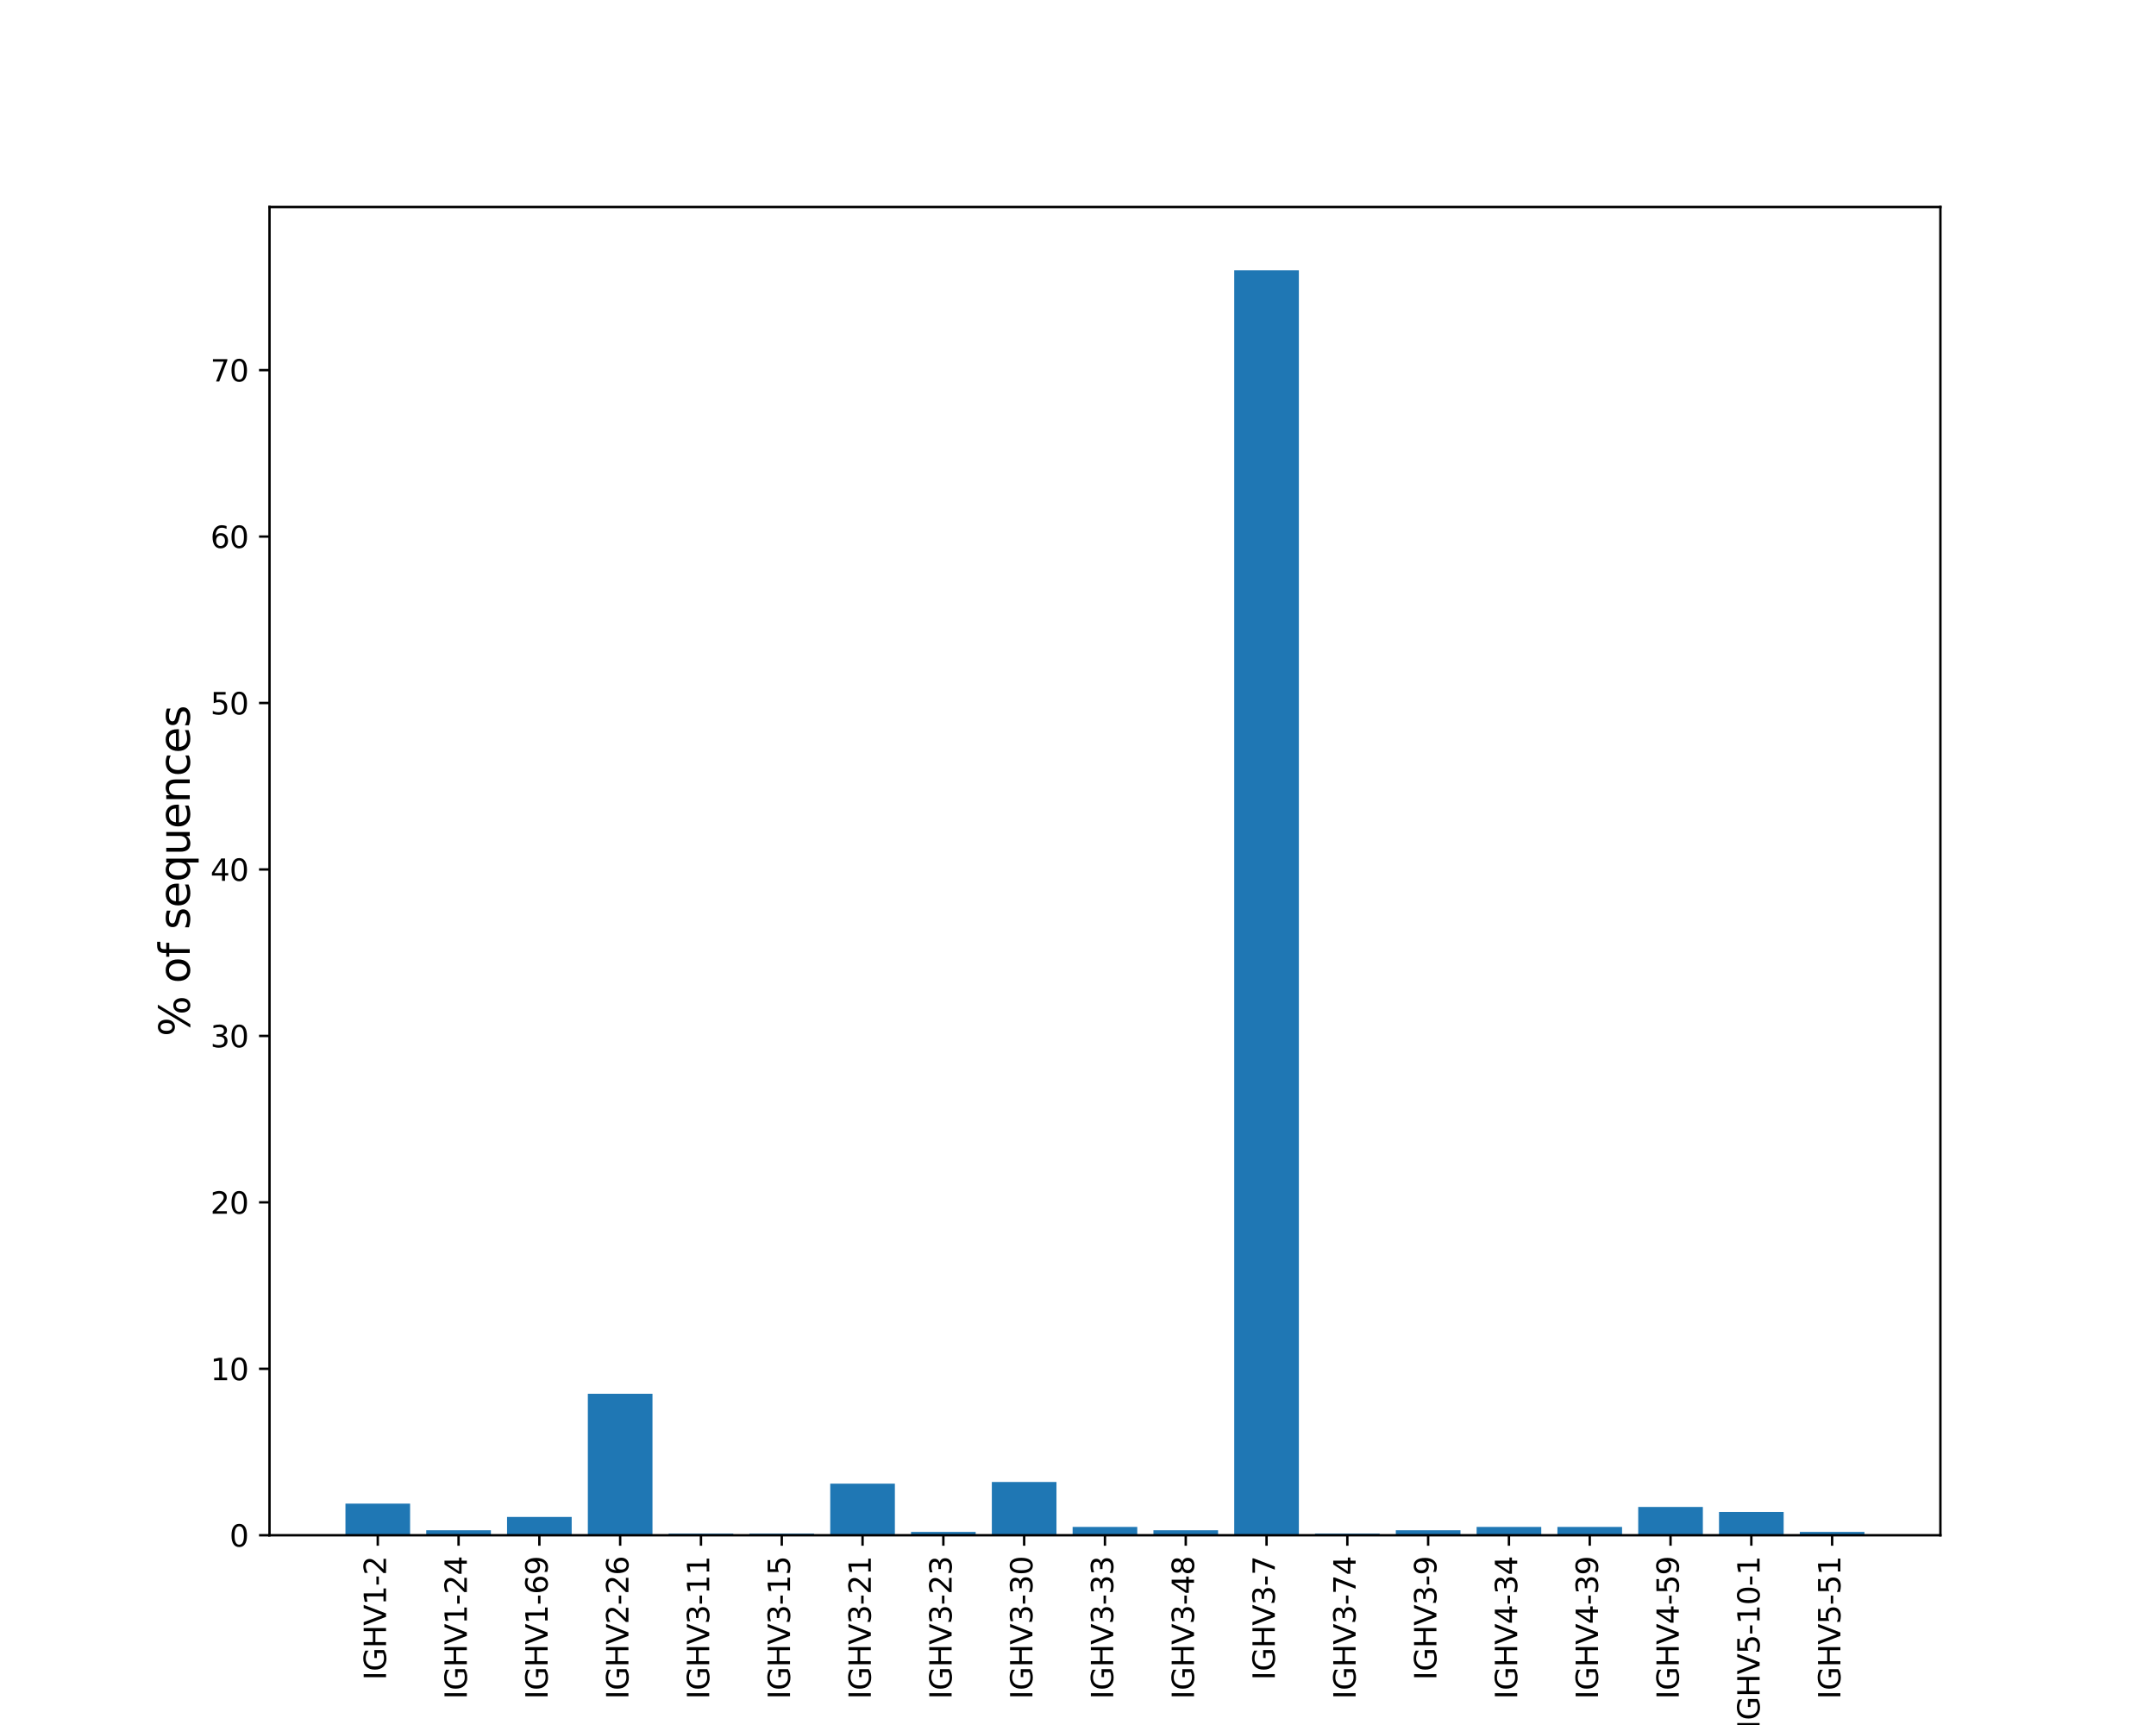 <?xml version="1.0" encoding="utf-8" standalone="no"?>
<!DOCTYPE svg PUBLIC "-//W3C//DTD SVG 1.1//EN"
  "http://www.w3.org/Graphics/SVG/1.1/DTD/svg11.dtd">
<svg xmlns:xlink="http://www.w3.org/1999/xlink" width="720pt" height="576pt" viewBox="0 0 720 576" xmlns="http://www.w3.org/2000/svg" version="1.1">
 <defs>
  <style type="text/css">*{stroke-linejoin: round; stroke-linecap: butt}</style>
 </defs>
 <g id="figure_1">
  <g id="patch_1">
   <path d="M 0 576 
L 720 576 
L 720 0 
L 0 0 
z
" style="fill: #ffffff"/>
  </g>
  <g id="axes_1">
   <g id="patch_2">
    <path d="M 90 512.64 
L 648 512.64 
L 648 69.12 
L 90 69.12 
z
" style="fill: #ffffff"/>
   </g>
   <g id="patch_3">
    <path d="M 115.364 512.64 
L 136.95 512.64 
L 136.95 502.08 
L 115.364 502.08 
z
" clip-path="url(#p410f49a929)" style="fill: #1f77b4"/>
   </g>
   <g id="patch_4">
    <path d="M 142.346 512.64 
L 163.932 512.64 
L 163.932 510.973 
L 142.346 510.973 
z
" clip-path="url(#p410f49a929)" style="fill: #1f77b4"/>
   </g>
   <g id="patch_5">
    <path d="M 169.329 512.64 
L 190.915 512.64 
L 190.915 506.526 
L 169.329 506.526 
z
" clip-path="url(#p410f49a929)" style="fill: #1f77b4"/>
   </g>
   <g id="patch_6">
    <path d="M 196.311 512.64 
L 217.897 512.64 
L 217.897 465.398 
L 196.311 465.398 
z
" clip-path="url(#p410f49a929)" style="fill: #1f77b4"/>
   </g>
   <g id="patch_7">
    <path d="M 223.294 512.64 
L 244.88 512.64 
L 244.88 512.084 
L 223.294 512.084 
z
" clip-path="url(#p410f49a929)" style="fill: #1f77b4"/>
   </g>
   <g id="patch_8">
    <path d="M 250.277 512.64 
L 271.863 512.64 
L 271.863 512.084 
L 250.277 512.084 
z
" clip-path="url(#p410f49a929)" style="fill: #1f77b4"/>
   </g>
   <g id="patch_9">
    <path d="M 277.259 512.64 
L 298.845 512.64 
L 298.845 495.411 
L 277.259 495.411 
z
" clip-path="url(#p410f49a929)" style="fill: #1f77b4"/>
   </g>
   <g id="patch_10">
    <path d="M 304.242 512.64 
L 325.828 512.64 
L 325.828 511.528 
L 304.242 511.528 
z
" clip-path="url(#p410f49a929)" style="fill: #1f77b4"/>
   </g>
   <g id="patch_11">
    <path d="M 331.224 512.64 
L 352.81 512.64 
L 352.81 494.855 
L 331.224 494.855 
z
" clip-path="url(#p410f49a929)" style="fill: #1f77b4"/>
   </g>
   <g id="patch_12">
    <path d="M 358.207 512.64 
L 379.793 512.64 
L 379.793 509.861 
L 358.207 509.861 
z
" clip-path="url(#p410f49a929)" style="fill: #1f77b4"/>
   </g>
   <g id="patch_13">
    <path d="M 385.19 512.64 
L 406.776 512.64 
L 406.776 510.973 
L 385.19 510.973 
z
" clip-path="url(#p410f49a929)" style="fill: #1f77b4"/>
   </g>
   <g id="patch_14">
    <path d="M 412.172 512.64 
L 433.758 512.64 
L 433.758 90.24 
L 412.172 90.24 
z
" clip-path="url(#p410f49a929)" style="fill: #1f77b4"/>
   </g>
   <g id="patch_15">
    <path d="M 439.155 512.64 
L 460.741 512.64 
L 460.741 512.084 
L 439.155 512.084 
z
" clip-path="url(#p410f49a929)" style="fill: #1f77b4"/>
   </g>
   <g id="patch_16">
    <path d="M 466.137 512.64 
L 487.723 512.64 
L 487.723 510.973 
L 466.137 510.973 
z
" clip-path="url(#p410f49a929)" style="fill: #1f77b4"/>
   </g>
   <g id="patch_17">
    <path d="M 493.12 512.64 
L 514.706 512.64 
L 514.706 509.861 
L 493.12 509.861 
z
" clip-path="url(#p410f49a929)" style="fill: #1f77b4"/>
   </g>
   <g id="patch_18">
    <path d="M 520.103 512.64 
L 541.689 512.64 
L 541.689 509.861 
L 520.103 509.861 
z
" clip-path="url(#p410f49a929)" style="fill: #1f77b4"/>
   </g>
   <g id="patch_19">
    <path d="M 547.085 512.64 
L 568.671 512.64 
L 568.671 503.192 
L 547.085 503.192 
z
" clip-path="url(#p410f49a929)" style="fill: #1f77b4"/>
   </g>
   <g id="patch_20">
    <path d="M 574.068 512.64 
L 595.654 512.64 
L 595.654 504.859 
L 574.068 504.859 
z
" clip-path="url(#p410f49a929)" style="fill: #1f77b4"/>
   </g>
   <g id="patch_21">
    <path d="M 601.05 512.64 
L 622.636 512.64 
L 622.636 511.528 
L 601.05 511.528 
z
" clip-path="url(#p410f49a929)" style="fill: #1f77b4"/>
   </g>
   <g id="matplotlib.axis_1">
    <g id="xtick_1">
     <g id="line2d_1">
      <defs>
       <path id="mf989152137" d="M 0 0 
L 0 3.5 
" style="stroke: #000000; stroke-width: 0.8"/>
      </defs>
      <g>
       <use xlink:href="#mf989152137" x="126.157" y="512.64" style="stroke: #000000; stroke-width: 0.8"/>
      </g>
     </g>
     <g id="text_1">
      <!-- IGHV1-2 -->
      <g transform="translate(128.916 561.032) rotate(-90) scale(0.1 -0.1)">
       <defs>
        <path id="DejaVuSans-49" d="M 628 4666 
L 1259 4666 
L 1259 0 
L 628 0 
L 628 4666 
z
" transform="scale(0.016)"/>
        <path id="DejaVuSans-47" d="M 3809 666 
L 3809 1919 
L 2778 1919 
L 2778 2438 
L 4434 2438 
L 4434 434 
Q 4069 175 3628 42 
Q 3188 -91 2688 -91 
Q 1594 -91 976 548 
Q 359 1188 359 2328 
Q 359 3472 976 4111 
Q 1594 4750 2688 4750 
Q 3144 4750 3555 4637 
Q 3966 4525 4313 4306 
L 4313 3634 
Q 3963 3931 3569 4081 
Q 3175 4231 2741 4231 
Q 1884 4231 1454 3753 
Q 1025 3275 1025 2328 
Q 1025 1384 1454 906 
Q 1884 428 2741 428 
Q 3075 428 3337 486 
Q 3600 544 3809 666 
z
" transform="scale(0.016)"/>
        <path id="DejaVuSans-48" d="M 628 4666 
L 1259 4666 
L 1259 2753 
L 3553 2753 
L 3553 4666 
L 4184 4666 
L 4184 0 
L 3553 0 
L 3553 2222 
L 1259 2222 
L 1259 0 
L 628 0 
L 628 4666 
z
" transform="scale(0.016)"/>
        <path id="DejaVuSans-56" d="M 1831 0 
L 50 4666 
L 709 4666 
L 2188 738 
L 3669 4666 
L 4325 4666 
L 2547 0 
L 1831 0 
z
" transform="scale(0.016)"/>
        <path id="DejaVuSans-31" d="M 794 531 
L 1825 531 
L 1825 4091 
L 703 3866 
L 703 4441 
L 1819 4666 
L 2450 4666 
L 2450 531 
L 3481 531 
L 3481 0 
L 794 0 
L 794 531 
z
" transform="scale(0.016)"/>
        <path id="DejaVuSans-2d" d="M 313 2009 
L 1997 2009 
L 1997 1497 
L 313 1497 
L 313 2009 
z
" transform="scale(0.016)"/>
        <path id="DejaVuSans-32" d="M 1228 531 
L 3431 531 
L 3431 0 
L 469 0 
L 469 531 
Q 828 903 1448 1529 
Q 2069 2156 2228 2338 
Q 2531 2678 2651 2914 
Q 2772 3150 2772 3378 
Q 2772 3750 2511 3984 
Q 2250 4219 1831 4219 
Q 1534 4219 1204 4116 
Q 875 4013 500 3803 
L 500 4441 
Q 881 4594 1212 4672 
Q 1544 4750 1819 4750 
Q 2544 4750 2975 4387 
Q 3406 4025 3406 3419 
Q 3406 3131 3298 2873 
Q 3191 2616 2906 2266 
Q 2828 2175 2409 1742 
Q 1991 1309 1228 531 
z
" transform="scale(0.016)"/>
       </defs>
       <use xlink:href="#DejaVuSans-49"/>
       <use xlink:href="#DejaVuSans-47" x="29.492"/>
       <use xlink:href="#DejaVuSans-48" x="106.982"/>
       <use xlink:href="#DejaVuSans-56" x="182.178"/>
       <use xlink:href="#DejaVuSans-31" x="250.586"/>
       <use xlink:href="#DejaVuSans-2d" x="314.209"/>
       <use xlink:href="#DejaVuSans-32" x="350.293"/>
      </g>
     </g>
    </g>
    <g id="xtick_2">
     <g id="line2d_2">
      <g>
       <use xlink:href="#mf989152137" x="153.139" y="512.64" style="stroke: #000000; stroke-width: 0.8"/>
      </g>
     </g>
     <g id="text_2">
      <!-- IGHV1-24 -->
      <g transform="translate(155.899 567.395) rotate(-90) scale(0.1 -0.1)">
       <defs>
        <path id="DejaVuSans-34" d="M 2419 4116 
L 825 1625 
L 2419 1625 
L 2419 4116 
z
M 2253 4666 
L 3047 4666 
L 3047 1625 
L 3713 1625 
L 3713 1100 
L 3047 1100 
L 3047 0 
L 2419 0 
L 2419 1100 
L 313 1100 
L 313 1709 
L 2253 4666 
z
" transform="scale(0.016)"/>
       </defs>
       <use xlink:href="#DejaVuSans-49"/>
       <use xlink:href="#DejaVuSans-47" x="29.492"/>
       <use xlink:href="#DejaVuSans-48" x="106.982"/>
       <use xlink:href="#DejaVuSans-56" x="182.178"/>
       <use xlink:href="#DejaVuSans-31" x="250.586"/>
       <use xlink:href="#DejaVuSans-2d" x="314.209"/>
       <use xlink:href="#DejaVuSans-32" x="350.293"/>
       <use xlink:href="#DejaVuSans-34" x="413.916"/>
      </g>
     </g>
    </g>
    <g id="xtick_3">
     <g id="line2d_3">
      <g>
       <use xlink:href="#mf989152137" x="180.122" y="512.64" style="stroke: #000000; stroke-width: 0.8"/>
      </g>
     </g>
     <g id="text_3">
      <!-- IGHV1-69 -->
      <g transform="translate(182.881 567.395) rotate(-90) scale(0.1 -0.1)">
       <defs>
        <path id="DejaVuSans-36" d="M 2113 2584 
Q 1688 2584 1439 2293 
Q 1191 2003 1191 1497 
Q 1191 994 1439 701 
Q 1688 409 2113 409 
Q 2538 409 2786 701 
Q 3034 994 3034 1497 
Q 3034 2003 2786 2293 
Q 2538 2584 2113 2584 
z
M 3366 4563 
L 3366 3988 
Q 3128 4100 2886 4159 
Q 2644 4219 2406 4219 
Q 1781 4219 1451 3797 
Q 1122 3375 1075 2522 
Q 1259 2794 1537 2939 
Q 1816 3084 2150 3084 
Q 2853 3084 3261 2657 
Q 3669 2231 3669 1497 
Q 3669 778 3244 343 
Q 2819 -91 2113 -91 
Q 1303 -91 875 529 
Q 447 1150 447 2328 
Q 447 3434 972 4092 
Q 1497 4750 2381 4750 
Q 2619 4750 2861 4703 
Q 3103 4656 3366 4563 
z
" transform="scale(0.016)"/>
        <path id="DejaVuSans-39" d="M 703 97 
L 703 672 
Q 941 559 1184 500 
Q 1428 441 1663 441 
Q 2288 441 2617 861 
Q 2947 1281 2994 2138 
Q 2813 1869 2534 1725 
Q 2256 1581 1919 1581 
Q 1219 1581 811 2004 
Q 403 2428 403 3163 
Q 403 3881 828 4315 
Q 1253 4750 1959 4750 
Q 2769 4750 3195 4129 
Q 3622 3509 3622 2328 
Q 3622 1225 3098 567 
Q 2575 -91 1691 -91 
Q 1453 -91 1209 -44 
Q 966 3 703 97 
z
M 1959 2075 
Q 2384 2075 2632 2365 
Q 2881 2656 2881 3163 
Q 2881 3666 2632 3958 
Q 2384 4250 1959 4250 
Q 1534 4250 1286 3958 
Q 1038 3666 1038 3163 
Q 1038 2656 1286 2365 
Q 1534 2075 1959 2075 
z
" transform="scale(0.016)"/>
       </defs>
       <use xlink:href="#DejaVuSans-49"/>
       <use xlink:href="#DejaVuSans-47" x="29.492"/>
       <use xlink:href="#DejaVuSans-48" x="106.982"/>
       <use xlink:href="#DejaVuSans-56" x="182.178"/>
       <use xlink:href="#DejaVuSans-31" x="250.586"/>
       <use xlink:href="#DejaVuSans-2d" x="314.209"/>
       <use xlink:href="#DejaVuSans-36" x="350.293"/>
       <use xlink:href="#DejaVuSans-39" x="413.916"/>
      </g>
     </g>
    </g>
    <g id="xtick_4">
     <g id="line2d_4">
      <g>
       <use xlink:href="#mf989152137" x="207.104" y="512.64" style="stroke: #000000; stroke-width: 0.8"/>
      </g>
     </g>
     <g id="text_4">
      <!-- IGHV2-26 -->
      <g transform="translate(209.864 567.395) rotate(-90) scale(0.1 -0.1)">
       <use xlink:href="#DejaVuSans-49"/>
       <use xlink:href="#DejaVuSans-47" x="29.492"/>
       <use xlink:href="#DejaVuSans-48" x="106.982"/>
       <use xlink:href="#DejaVuSans-56" x="182.178"/>
       <use xlink:href="#DejaVuSans-32" x="250.586"/>
       <use xlink:href="#DejaVuSans-2d" x="314.209"/>
       <use xlink:href="#DejaVuSans-32" x="350.293"/>
       <use xlink:href="#DejaVuSans-36" x="413.916"/>
      </g>
     </g>
    </g>
    <g id="xtick_5">
     <g id="line2d_5">
      <g>
       <use xlink:href="#mf989152137" x="234.087" y="512.64" style="stroke: #000000; stroke-width: 0.8"/>
      </g>
     </g>
     <g id="text_5">
      <!-- IGHV3-11 -->
      <g transform="translate(236.846 567.395) rotate(-90) scale(0.1 -0.1)">
       <defs>
        <path id="DejaVuSans-33" d="M 2597 2516 
Q 3050 2419 3304 2112 
Q 3559 1806 3559 1356 
Q 3559 666 3084 287 
Q 2609 -91 1734 -91 
Q 1441 -91 1130 -33 
Q 819 25 488 141 
L 488 750 
Q 750 597 1062 519 
Q 1375 441 1716 441 
Q 2309 441 2620 675 
Q 2931 909 2931 1356 
Q 2931 1769 2642 2001 
Q 2353 2234 1838 2234 
L 1294 2234 
L 1294 2753 
L 1863 2753 
Q 2328 2753 2575 2939 
Q 2822 3125 2822 3475 
Q 2822 3834 2567 4026 
Q 2313 4219 1838 4219 
Q 1578 4219 1281 4162 
Q 984 4106 628 3988 
L 628 4550 
Q 988 4650 1302 4700 
Q 1616 4750 1894 4750 
Q 2613 4750 3031 4423 
Q 3450 4097 3450 3541 
Q 3450 3153 3228 2886 
Q 3006 2619 2597 2516 
z
" transform="scale(0.016)"/>
       </defs>
       <use xlink:href="#DejaVuSans-49"/>
       <use xlink:href="#DejaVuSans-47" x="29.492"/>
       <use xlink:href="#DejaVuSans-48" x="106.982"/>
       <use xlink:href="#DejaVuSans-56" x="182.178"/>
       <use xlink:href="#DejaVuSans-33" x="250.586"/>
       <use xlink:href="#DejaVuSans-2d" x="314.209"/>
       <use xlink:href="#DejaVuSans-31" x="350.293"/>
       <use xlink:href="#DejaVuSans-31" x="413.916"/>
      </g>
     </g>
    </g>
    <g id="xtick_6">
     <g id="line2d_6">
      <g>
       <use xlink:href="#mf989152137" x="261.07" y="512.64" style="stroke: #000000; stroke-width: 0.8"/>
      </g>
     </g>
     <g id="text_6">
      <!-- IGHV3-15 -->
      <g transform="translate(263.829 567.395) rotate(-90) scale(0.1 -0.1)">
       <defs>
        <path id="DejaVuSans-35" d="M 691 4666 
L 3169 4666 
L 3169 4134 
L 1269 4134 
L 1269 2991 
Q 1406 3038 1543 3061 
Q 1681 3084 1819 3084 
Q 2600 3084 3056 2656 
Q 3513 2228 3513 1497 
Q 3513 744 3044 326 
Q 2575 -91 1722 -91 
Q 1428 -91 1123 -41 
Q 819 9 494 109 
L 494 744 
Q 775 591 1075 516 
Q 1375 441 1709 441 
Q 2250 441 2565 725 
Q 2881 1009 2881 1497 
Q 2881 1984 2565 2268 
Q 2250 2553 1709 2553 
Q 1456 2553 1204 2497 
Q 953 2441 691 2322 
L 691 4666 
z
" transform="scale(0.016)"/>
       </defs>
       <use xlink:href="#DejaVuSans-49"/>
       <use xlink:href="#DejaVuSans-47" x="29.492"/>
       <use xlink:href="#DejaVuSans-48" x="106.982"/>
       <use xlink:href="#DejaVuSans-56" x="182.178"/>
       <use xlink:href="#DejaVuSans-33" x="250.586"/>
       <use xlink:href="#DejaVuSans-2d" x="314.209"/>
       <use xlink:href="#DejaVuSans-31" x="350.293"/>
       <use xlink:href="#DejaVuSans-35" x="413.916"/>
      </g>
     </g>
    </g>
    <g id="xtick_7">
     <g id="line2d_7">
      <g>
       <use xlink:href="#mf989152137" x="288.052" y="512.64" style="stroke: #000000; stroke-width: 0.8"/>
      </g>
     </g>
     <g id="text_7">
      <!-- IGHV3-21 -->
      <g transform="translate(290.812 567.395) rotate(-90) scale(0.1 -0.1)">
       <use xlink:href="#DejaVuSans-49"/>
       <use xlink:href="#DejaVuSans-47" x="29.492"/>
       <use xlink:href="#DejaVuSans-48" x="106.982"/>
       <use xlink:href="#DejaVuSans-56" x="182.178"/>
       <use xlink:href="#DejaVuSans-33" x="250.586"/>
       <use xlink:href="#DejaVuSans-2d" x="314.209"/>
       <use xlink:href="#DejaVuSans-32" x="350.293"/>
       <use xlink:href="#DejaVuSans-31" x="413.916"/>
      </g>
     </g>
    </g>
    <g id="xtick_8">
     <g id="line2d_8">
      <g>
       <use xlink:href="#mf989152137" x="315.035" y="512.64" style="stroke: #000000; stroke-width: 0.8"/>
      </g>
     </g>
     <g id="text_8">
      <!-- IGHV3-23 -->
      <g transform="translate(317.794 567.395) rotate(-90) scale(0.1 -0.1)">
       <use xlink:href="#DejaVuSans-49"/>
       <use xlink:href="#DejaVuSans-47" x="29.492"/>
       <use xlink:href="#DejaVuSans-48" x="106.982"/>
       <use xlink:href="#DejaVuSans-56" x="182.178"/>
       <use xlink:href="#DejaVuSans-33" x="250.586"/>
       <use xlink:href="#DejaVuSans-2d" x="314.209"/>
       <use xlink:href="#DejaVuSans-32" x="350.293"/>
       <use xlink:href="#DejaVuSans-33" x="413.916"/>
      </g>
     </g>
    </g>
    <g id="xtick_9">
     <g id="line2d_9">
      <g>
       <use xlink:href="#mf989152137" x="342.017" y="512.64" style="stroke: #000000; stroke-width: 0.8"/>
      </g>
     </g>
     <g id="text_9">
      <!-- IGHV3-30 -->
      <g transform="translate(344.777 567.395) rotate(-90) scale(0.1 -0.1)">
       <defs>
        <path id="DejaVuSans-30" d="M 2034 4250 
Q 1547 4250 1301 3770 
Q 1056 3291 1056 2328 
Q 1056 1369 1301 889 
Q 1547 409 2034 409 
Q 2525 409 2770 889 
Q 3016 1369 3016 2328 
Q 3016 3291 2770 3770 
Q 2525 4250 2034 4250 
z
M 2034 4750 
Q 2819 4750 3233 4129 
Q 3647 3509 3647 2328 
Q 3647 1150 3233 529 
Q 2819 -91 2034 -91 
Q 1250 -91 836 529 
Q 422 1150 422 2328 
Q 422 3509 836 4129 
Q 1250 4750 2034 4750 
z
" transform="scale(0.016)"/>
       </defs>
       <use xlink:href="#DejaVuSans-49"/>
       <use xlink:href="#DejaVuSans-47" x="29.492"/>
       <use xlink:href="#DejaVuSans-48" x="106.982"/>
       <use xlink:href="#DejaVuSans-56" x="182.178"/>
       <use xlink:href="#DejaVuSans-33" x="250.586"/>
       <use xlink:href="#DejaVuSans-2d" x="314.209"/>
       <use xlink:href="#DejaVuSans-33" x="350.293"/>
       <use xlink:href="#DejaVuSans-30" x="413.916"/>
      </g>
     </g>
    </g>
    <g id="xtick_10">
     <g id="line2d_10">
      <g>
       <use xlink:href="#mf989152137" x="369" y="512.64" style="stroke: #000000; stroke-width: 0.8"/>
      </g>
     </g>
     <g id="text_10">
      <!-- IGHV3-33 -->
      <g transform="translate(371.759 567.395) rotate(-90) scale(0.1 -0.1)">
       <use xlink:href="#DejaVuSans-49"/>
       <use xlink:href="#DejaVuSans-47" x="29.492"/>
       <use xlink:href="#DejaVuSans-48" x="106.982"/>
       <use xlink:href="#DejaVuSans-56" x="182.178"/>
       <use xlink:href="#DejaVuSans-33" x="250.586"/>
       <use xlink:href="#DejaVuSans-2d" x="314.209"/>
       <use xlink:href="#DejaVuSans-33" x="350.293"/>
       <use xlink:href="#DejaVuSans-33" x="413.916"/>
      </g>
     </g>
    </g>
    <g id="xtick_11">
     <g id="line2d_11">
      <g>
       <use xlink:href="#mf989152137" x="395.983" y="512.64" style="stroke: #000000; stroke-width: 0.8"/>
      </g>
     </g>
     <g id="text_11">
      <!-- IGHV3-48 -->
      <g transform="translate(398.742 567.395) rotate(-90) scale(0.1 -0.1)">
       <defs>
        <path id="DejaVuSans-38" d="M 2034 2216 
Q 1584 2216 1326 1975 
Q 1069 1734 1069 1313 
Q 1069 891 1326 650 
Q 1584 409 2034 409 
Q 2484 409 2743 651 
Q 3003 894 3003 1313 
Q 3003 1734 2745 1975 
Q 2488 2216 2034 2216 
z
M 1403 2484 
Q 997 2584 770 2862 
Q 544 3141 544 3541 
Q 544 4100 942 4425 
Q 1341 4750 2034 4750 
Q 2731 4750 3128 4425 
Q 3525 4100 3525 3541 
Q 3525 3141 3298 2862 
Q 3072 2584 2669 2484 
Q 3125 2378 3379 2068 
Q 3634 1759 3634 1313 
Q 3634 634 3220 271 
Q 2806 -91 2034 -91 
Q 1263 -91 848 271 
Q 434 634 434 1313 
Q 434 1759 690 2068 
Q 947 2378 1403 2484 
z
M 1172 3481 
Q 1172 3119 1398 2916 
Q 1625 2713 2034 2713 
Q 2441 2713 2670 2916 
Q 2900 3119 2900 3481 
Q 2900 3844 2670 4047 
Q 2441 4250 2034 4250 
Q 1625 4250 1398 4047 
Q 1172 3844 1172 3481 
z
" transform="scale(0.016)"/>
       </defs>
       <use xlink:href="#DejaVuSans-49"/>
       <use xlink:href="#DejaVuSans-47" x="29.492"/>
       <use xlink:href="#DejaVuSans-48" x="106.982"/>
       <use xlink:href="#DejaVuSans-56" x="182.178"/>
       <use xlink:href="#DejaVuSans-33" x="250.586"/>
       <use xlink:href="#DejaVuSans-2d" x="314.209"/>
       <use xlink:href="#DejaVuSans-34" x="350.293"/>
       <use xlink:href="#DejaVuSans-38" x="413.916"/>
      </g>
     </g>
    </g>
    <g id="xtick_12">
     <g id="line2d_12">
      <g>
       <use xlink:href="#mf989152137" x="422.965" y="512.64" style="stroke: #000000; stroke-width: 0.8"/>
      </g>
     </g>
     <g id="text_12">
      <!-- IGHV3-7 -->
      <g transform="translate(425.725 561.032) rotate(-90) scale(0.1 -0.1)">
       <defs>
        <path id="DejaVuSans-37" d="M 525 4666 
L 3525 4666 
L 3525 4397 
L 1831 0 
L 1172 0 
L 2766 4134 
L 525 4134 
L 525 4666 
z
" transform="scale(0.016)"/>
       </defs>
       <use xlink:href="#DejaVuSans-49"/>
       <use xlink:href="#DejaVuSans-47" x="29.492"/>
       <use xlink:href="#DejaVuSans-48" x="106.982"/>
       <use xlink:href="#DejaVuSans-56" x="182.178"/>
       <use xlink:href="#DejaVuSans-33" x="250.586"/>
       <use xlink:href="#DejaVuSans-2d" x="314.209"/>
       <use xlink:href="#DejaVuSans-37" x="350.293"/>
      </g>
     </g>
    </g>
    <g id="xtick_13">
     <g id="line2d_13">
      <g>
       <use xlink:href="#mf989152137" x="449.948" y="512.64" style="stroke: #000000; stroke-width: 0.8"/>
      </g>
     </g>
     <g id="text_13">
      <!-- IGHV3-74 -->
      <g transform="translate(452.707 567.395) rotate(-90) scale(0.1 -0.1)">
       <use xlink:href="#DejaVuSans-49"/>
       <use xlink:href="#DejaVuSans-47" x="29.492"/>
       <use xlink:href="#DejaVuSans-48" x="106.982"/>
       <use xlink:href="#DejaVuSans-56" x="182.178"/>
       <use xlink:href="#DejaVuSans-33" x="250.586"/>
       <use xlink:href="#DejaVuSans-2d" x="314.209"/>
       <use xlink:href="#DejaVuSans-37" x="350.293"/>
       <use xlink:href="#DejaVuSans-34" x="413.916"/>
      </g>
     </g>
    </g>
    <g id="xtick_14">
     <g id="line2d_14">
      <g>
       <use xlink:href="#mf989152137" x="476.93" y="512.64" style="stroke: #000000; stroke-width: 0.8"/>
      </g>
     </g>
     <g id="text_14">
      <!-- IGHV3-9 -->
      <g transform="translate(479.69 561.032) rotate(-90) scale(0.1 -0.1)">
       <use xlink:href="#DejaVuSans-49"/>
       <use xlink:href="#DejaVuSans-47" x="29.492"/>
       <use xlink:href="#DejaVuSans-48" x="106.982"/>
       <use xlink:href="#DejaVuSans-56" x="182.178"/>
       <use xlink:href="#DejaVuSans-33" x="250.586"/>
       <use xlink:href="#DejaVuSans-2d" x="314.209"/>
       <use xlink:href="#DejaVuSans-39" x="350.293"/>
      </g>
     </g>
    </g>
    <g id="xtick_15">
     <g id="line2d_15">
      <g>
       <use xlink:href="#mf989152137" x="503.913" y="512.64" style="stroke: #000000; stroke-width: 0.8"/>
      </g>
     </g>
     <g id="text_15">
      <!-- IGHV4-34 -->
      <g transform="translate(506.672 567.395) rotate(-90) scale(0.1 -0.1)">
       <use xlink:href="#DejaVuSans-49"/>
       <use xlink:href="#DejaVuSans-47" x="29.492"/>
       <use xlink:href="#DejaVuSans-48" x="106.982"/>
       <use xlink:href="#DejaVuSans-56" x="182.178"/>
       <use xlink:href="#DejaVuSans-34" x="250.586"/>
       <use xlink:href="#DejaVuSans-2d" x="314.209"/>
       <use xlink:href="#DejaVuSans-33" x="350.293"/>
       <use xlink:href="#DejaVuSans-34" x="413.916"/>
      </g>
     </g>
    </g>
    <g id="xtick_16">
     <g id="line2d_16">
      <g>
       <use xlink:href="#mf989152137" x="530.896" y="512.64" style="stroke: #000000; stroke-width: 0.8"/>
      </g>
     </g>
     <g id="text_16">
      <!-- IGHV4-39 -->
      <g transform="translate(533.655 567.395) rotate(-90) scale(0.1 -0.1)">
       <use xlink:href="#DejaVuSans-49"/>
       <use xlink:href="#DejaVuSans-47" x="29.492"/>
       <use xlink:href="#DejaVuSans-48" x="106.982"/>
       <use xlink:href="#DejaVuSans-56" x="182.178"/>
       <use xlink:href="#DejaVuSans-34" x="250.586"/>
       <use xlink:href="#DejaVuSans-2d" x="314.209"/>
       <use xlink:href="#DejaVuSans-33" x="350.293"/>
       <use xlink:href="#DejaVuSans-39" x="413.916"/>
      </g>
     </g>
    </g>
    <g id="xtick_17">
     <g id="line2d_17">
      <g>
       <use xlink:href="#mf989152137" x="557.878" y="512.64" style="stroke: #000000; stroke-width: 0.8"/>
      </g>
     </g>
     <g id="text_17">
      <!-- IGHV4-59 -->
      <g transform="translate(560.638 567.395) rotate(-90) scale(0.1 -0.1)">
       <use xlink:href="#DejaVuSans-49"/>
       <use xlink:href="#DejaVuSans-47" x="29.492"/>
       <use xlink:href="#DejaVuSans-48" x="106.982"/>
       <use xlink:href="#DejaVuSans-56" x="182.178"/>
       <use xlink:href="#DejaVuSans-34" x="250.586"/>
       <use xlink:href="#DejaVuSans-2d" x="314.209"/>
       <use xlink:href="#DejaVuSans-35" x="350.293"/>
       <use xlink:href="#DejaVuSans-39" x="413.916"/>
      </g>
     </g>
    </g>
    <g id="xtick_18">
     <g id="line2d_18">
      <g>
       <use xlink:href="#mf989152137" x="584.861" y="512.64" style="stroke: #000000; stroke-width: 0.8"/>
      </g>
     </g>
     <g id="text_18">
      <!-- IGHV5-10-1 -->
      <g transform="translate(587.62 577.365) rotate(-90) scale(0.1 -0.1)">
       <use xlink:href="#DejaVuSans-49"/>
       <use xlink:href="#DejaVuSans-47" x="29.492"/>
       <use xlink:href="#DejaVuSans-48" x="106.982"/>
       <use xlink:href="#DejaVuSans-56" x="182.178"/>
       <use xlink:href="#DejaVuSans-35" x="250.586"/>
       <use xlink:href="#DejaVuSans-2d" x="314.209"/>
       <use xlink:href="#DejaVuSans-31" x="350.293"/>
       <use xlink:href="#DejaVuSans-30" x="413.916"/>
       <use xlink:href="#DejaVuSans-2d" x="477.539"/>
       <use xlink:href="#DejaVuSans-31" x="513.623"/>
      </g>
     </g>
    </g>
    <g id="xtick_19">
     <g id="line2d_19">
      <g>
       <use xlink:href="#mf989152137" x="611.843" y="512.64" style="stroke: #000000; stroke-width: 0.8"/>
      </g>
     </g>
     <g id="text_19">
      <!-- IGHV5-51 -->
      <g transform="translate(614.603 567.395) rotate(-90) scale(0.1 -0.1)">
       <use xlink:href="#DejaVuSans-49"/>
       <use xlink:href="#DejaVuSans-47" x="29.492"/>
       <use xlink:href="#DejaVuSans-48" x="106.982"/>
       <use xlink:href="#DejaVuSans-56" x="182.178"/>
       <use xlink:href="#DejaVuSans-35" x="250.586"/>
       <use xlink:href="#DejaVuSans-2d" x="314.209"/>
       <use xlink:href="#DejaVuSans-35" x="350.293"/>
       <use xlink:href="#DejaVuSans-31" x="413.916"/>
      </g>
     </g>
    </g>
   </g>
   <g id="matplotlib.axis_2">
    <g id="ytick_1">
     <g id="line2d_20">
      <defs>
       <path id="m8f9f6e893a" d="M 0 0 
L -3.5 0 
" style="stroke: #000000; stroke-width: 0.8"/>
      </defs>
      <g>
       <use xlink:href="#m8f9f6e893a" x="90" y="512.64" style="stroke: #000000; stroke-width: 0.8"/>
      </g>
     </g>
     <g id="text_20">
      <!-- 0 -->
      <g transform="translate(76.638 516.439) scale(0.1 -0.1)">
       <use xlink:href="#DejaVuSans-30"/>
      </g>
     </g>
    </g>
    <g id="ytick_2">
     <g id="line2d_21">
      <g>
       <use xlink:href="#m8f9f6e893a" x="90" y="457.061" style="stroke: #000000; stroke-width: 0.8"/>
      </g>
     </g>
     <g id="text_21">
      <!-- 10 -->
      <g transform="translate(70.275 460.86) scale(0.1 -0.1)">
       <use xlink:href="#DejaVuSans-31"/>
       <use xlink:href="#DejaVuSans-30" x="63.623"/>
      </g>
     </g>
    </g>
    <g id="ytick_3">
     <g id="line2d_22">
      <g>
       <use xlink:href="#m8f9f6e893a" x="90" y="401.482" style="stroke: #000000; stroke-width: 0.8"/>
      </g>
     </g>
     <g id="text_22">
      <!-- 20 -->
      <g transform="translate(70.275 405.281) scale(0.1 -0.1)">
       <use xlink:href="#DejaVuSans-32"/>
       <use xlink:href="#DejaVuSans-30" x="63.623"/>
      </g>
     </g>
    </g>
    <g id="ytick_4">
     <g id="line2d_23">
      <g>
       <use xlink:href="#m8f9f6e893a" x="90" y="345.903" style="stroke: #000000; stroke-width: 0.8"/>
      </g>
     </g>
     <g id="text_23">
      <!-- 30 -->
      <g transform="translate(70.275 349.702) scale(0.1 -0.1)">
       <use xlink:href="#DejaVuSans-33"/>
       <use xlink:href="#DejaVuSans-30" x="63.623"/>
      </g>
     </g>
    </g>
    <g id="ytick_5">
     <g id="line2d_24">
      <g>
       <use xlink:href="#m8f9f6e893a" x="90" y="290.324" style="stroke: #000000; stroke-width: 0.8"/>
      </g>
     </g>
     <g id="text_24">
      <!-- 40 -->
      <g transform="translate(70.275 294.123) scale(0.1 -0.1)">
       <use xlink:href="#DejaVuSans-34"/>
       <use xlink:href="#DejaVuSans-30" x="63.623"/>
      </g>
     </g>
    </g>
    <g id="ytick_6">
     <g id="line2d_25">
      <g>
       <use xlink:href="#m8f9f6e893a" x="90" y="234.745" style="stroke: #000000; stroke-width: 0.8"/>
      </g>
     </g>
     <g id="text_25">
      <!-- 50 -->
      <g transform="translate(70.275 238.544) scale(0.1 -0.1)">
       <use xlink:href="#DejaVuSans-35"/>
       <use xlink:href="#DejaVuSans-30" x="63.623"/>
      </g>
     </g>
    </g>
    <g id="ytick_7">
     <g id="line2d_26">
      <g>
       <use xlink:href="#m8f9f6e893a" x="90" y="179.166" style="stroke: #000000; stroke-width: 0.8"/>
      </g>
     </g>
     <g id="text_26">
      <!-- 60 -->
      <g transform="translate(70.275 182.966) scale(0.1 -0.1)">
       <use xlink:href="#DejaVuSans-36"/>
       <use xlink:href="#DejaVuSans-30" x="63.623"/>
      </g>
     </g>
    </g>
    <g id="ytick_8">
     <g id="line2d_27">
      <g>
       <use xlink:href="#m8f9f6e893a" x="90" y="123.587" style="stroke: #000000; stroke-width: 0.8"/>
      </g>
     </g>
     <g id="text_27">
      <!-- 70 -->
      <g transform="translate(70.275 127.387) scale(0.1 -0.1)">
       <use xlink:href="#DejaVuSans-37"/>
       <use xlink:href="#DejaVuSans-30" x="63.623"/>
      </g>
     </g>
    </g>
    <g id="text_28">
     <!-- % of sequences -->
     <g transform="translate(63.363 346.108) rotate(-90) scale(0.14 -0.14)">
      <defs>
       <path id="DejaVuSans-25" d="M 4653 2053 
Q 4381 2053 4226 1822 
Q 4072 1591 4072 1178 
Q 4072 772 4226 539 
Q 4381 306 4653 306 
Q 4919 306 5073 539 
Q 5228 772 5228 1178 
Q 5228 1588 5073 1820 
Q 4919 2053 4653 2053 
z
M 4653 2450 
Q 5147 2450 5437 2106 
Q 5728 1763 5728 1178 
Q 5728 594 5436 251 
Q 5144 -91 4653 -91 
Q 4153 -91 3862 251 
Q 3572 594 3572 1178 
Q 3572 1766 3864 2108 
Q 4156 2450 4653 2450 
z
M 1428 4353 
Q 1159 4353 1004 4120 
Q 850 3888 850 3481 
Q 850 3069 1003 2837 
Q 1156 2606 1428 2606 
Q 1700 2606 1854 2837 
Q 2009 3069 2009 3481 
Q 2009 3884 1853 4118 
Q 1697 4353 1428 4353 
z
M 4250 4750 
L 4750 4750 
L 1831 -91 
L 1331 -91 
L 4250 4750 
z
M 1428 4750 
Q 1922 4750 2215 4408 
Q 2509 4066 2509 3481 
Q 2509 2891 2217 2550 
Q 1925 2209 1428 2209 
Q 931 2209 642 2551 
Q 353 2894 353 3481 
Q 353 4063 643 4406 
Q 934 4750 1428 4750 
z
" transform="scale(0.016)"/>
       <path id="DejaVuSans-20" transform="scale(0.016)"/>
       <path id="DejaVuSans-6f" d="M 1959 3097 
Q 1497 3097 1228 2736 
Q 959 2375 959 1747 
Q 959 1119 1226 758 
Q 1494 397 1959 397 
Q 2419 397 2687 759 
Q 2956 1122 2956 1747 
Q 2956 2369 2687 2733 
Q 2419 3097 1959 3097 
z
M 1959 3584 
Q 2709 3584 3137 3096 
Q 3566 2609 3566 1747 
Q 3566 888 3137 398 
Q 2709 -91 1959 -91 
Q 1206 -91 779 398 
Q 353 888 353 1747 
Q 353 2609 779 3096 
Q 1206 3584 1959 3584 
z
" transform="scale(0.016)"/>
       <path id="DejaVuSans-66" d="M 2375 4863 
L 2375 4384 
L 1825 4384 
Q 1516 4384 1395 4259 
Q 1275 4134 1275 3809 
L 1275 3500 
L 2222 3500 
L 2222 3053 
L 1275 3053 
L 1275 0 
L 697 0 
L 697 3053 
L 147 3053 
L 147 3500 
L 697 3500 
L 697 3744 
Q 697 4328 969 4595 
Q 1241 4863 1831 4863 
L 2375 4863 
z
" transform="scale(0.016)"/>
       <path id="DejaVuSans-73" d="M 2834 3397 
L 2834 2853 
Q 2591 2978 2328 3040 
Q 2066 3103 1784 3103 
Q 1356 3103 1142 2972 
Q 928 2841 928 2578 
Q 928 2378 1081 2264 
Q 1234 2150 1697 2047 
L 1894 2003 
Q 2506 1872 2764 1633 
Q 3022 1394 3022 966 
Q 3022 478 2636 193 
Q 2250 -91 1575 -91 
Q 1294 -91 989 -36 
Q 684 19 347 128 
L 347 722 
Q 666 556 975 473 
Q 1284 391 1588 391 
Q 1994 391 2212 530 
Q 2431 669 2431 922 
Q 2431 1156 2273 1281 
Q 2116 1406 1581 1522 
L 1381 1569 
Q 847 1681 609 1914 
Q 372 2147 372 2553 
Q 372 3047 722 3315 
Q 1072 3584 1716 3584 
Q 2034 3584 2315 3537 
Q 2597 3491 2834 3397 
z
" transform="scale(0.016)"/>
       <path id="DejaVuSans-65" d="M 3597 1894 
L 3597 1613 
L 953 1613 
Q 991 1019 1311 708 
Q 1631 397 2203 397 
Q 2534 397 2845 478 
Q 3156 559 3463 722 
L 3463 178 
Q 3153 47 2828 -22 
Q 2503 -91 2169 -91 
Q 1331 -91 842 396 
Q 353 884 353 1716 
Q 353 2575 817 3079 
Q 1281 3584 2069 3584 
Q 2775 3584 3186 3129 
Q 3597 2675 3597 1894 
z
M 3022 2063 
Q 3016 2534 2758 2815 
Q 2500 3097 2075 3097 
Q 1594 3097 1305 2825 
Q 1016 2553 972 2059 
L 3022 2063 
z
" transform="scale(0.016)"/>
       <path id="DejaVuSans-71" d="M 947 1747 
Q 947 1113 1208 752 
Q 1469 391 1925 391 
Q 2381 391 2643 752 
Q 2906 1113 2906 1747 
Q 2906 2381 2643 2742 
Q 2381 3103 1925 3103 
Q 1469 3103 1208 2742 
Q 947 2381 947 1747 
z
M 2906 525 
Q 2725 213 2448 61 
Q 2172 -91 1784 -91 
Q 1150 -91 751 415 
Q 353 922 353 1747 
Q 353 2572 751 3078 
Q 1150 3584 1784 3584 
Q 2172 3584 2448 3432 
Q 2725 3281 2906 2969 
L 2906 3500 
L 3481 3500 
L 3481 -1331 
L 2906 -1331 
L 2906 525 
z
" transform="scale(0.016)"/>
       <path id="DejaVuSans-75" d="M 544 1381 
L 544 3500 
L 1119 3500 
L 1119 1403 
Q 1119 906 1312 657 
Q 1506 409 1894 409 
Q 2359 409 2629 706 
Q 2900 1003 2900 1516 
L 2900 3500 
L 3475 3500 
L 3475 0 
L 2900 0 
L 2900 538 
Q 2691 219 2414 64 
Q 2138 -91 1772 -91 
Q 1169 -91 856 284 
Q 544 659 544 1381 
z
M 1991 3584 
L 1991 3584 
z
" transform="scale(0.016)"/>
       <path id="DejaVuSans-6e" d="M 3513 2113 
L 3513 0 
L 2938 0 
L 2938 2094 
Q 2938 2591 2744 2837 
Q 2550 3084 2163 3084 
Q 1697 3084 1428 2787 
Q 1159 2491 1159 1978 
L 1159 0 
L 581 0 
L 581 3500 
L 1159 3500 
L 1159 2956 
Q 1366 3272 1645 3428 
Q 1925 3584 2291 3584 
Q 2894 3584 3203 3211 
Q 3513 2838 3513 2113 
z
" transform="scale(0.016)"/>
       <path id="DejaVuSans-63" d="M 3122 3366 
L 3122 2828 
Q 2878 2963 2633 3030 
Q 2388 3097 2138 3097 
Q 1578 3097 1268 2742 
Q 959 2388 959 1747 
Q 959 1106 1268 751 
Q 1578 397 2138 397 
Q 2388 397 2633 464 
Q 2878 531 3122 666 
L 3122 134 
Q 2881 22 2623 -34 
Q 2366 -91 2075 -91 
Q 1284 -91 818 406 
Q 353 903 353 1747 
Q 353 2603 823 3093 
Q 1294 3584 2113 3584 
Q 2378 3584 2631 3529 
Q 2884 3475 3122 3366 
z
" transform="scale(0.016)"/>
      </defs>
      <use xlink:href="#DejaVuSans-25"/>
      <use xlink:href="#DejaVuSans-20" x="95.02"/>
      <use xlink:href="#DejaVuSans-6f" x="126.807"/>
      <use xlink:href="#DejaVuSans-66" x="187.988"/>
      <use xlink:href="#DejaVuSans-20" x="223.193"/>
      <use xlink:href="#DejaVuSans-73" x="254.98"/>
      <use xlink:href="#DejaVuSans-65" x="307.08"/>
      <use xlink:href="#DejaVuSans-71" x="368.604"/>
      <use xlink:href="#DejaVuSans-75" x="432.08"/>
      <use xlink:href="#DejaVuSans-65" x="495.459"/>
      <use xlink:href="#DejaVuSans-6e" x="556.982"/>
      <use xlink:href="#DejaVuSans-63" x="620.361"/>
      <use xlink:href="#DejaVuSans-65" x="675.342"/>
      <use xlink:href="#DejaVuSans-73" x="736.865"/>
     </g>
    </g>
   </g>
   <g id="patch_22">
    <path d="M 90 512.64 
L 90 69.12 
" style="fill: none; stroke: #000000; stroke-width: 0.8; stroke-linejoin: miter; stroke-linecap: square"/>
   </g>
   <g id="patch_23">
    <path d="M 648 512.64 
L 648 69.12 
" style="fill: none; stroke: #000000; stroke-width: 0.8; stroke-linejoin: miter; stroke-linecap: square"/>
   </g>
   <g id="patch_24">
    <path d="M 90 512.64 
L 648 512.64 
" style="fill: none; stroke: #000000; stroke-width: 0.8; stroke-linejoin: miter; stroke-linecap: square"/>
   </g>
   <g id="patch_25">
    <path d="M 90 69.12 
L 648 69.12 
" style="fill: none; stroke: #000000; stroke-width: 0.8; stroke-linejoin: miter; stroke-linecap: square"/>
   </g>
  </g>
 </g>
 <defs>
  <clipPath id="p410f49a929">
   <rect x="90" y="69.12" width="558" height="443.52"/>
  </clipPath>
 </defs>
</svg>
